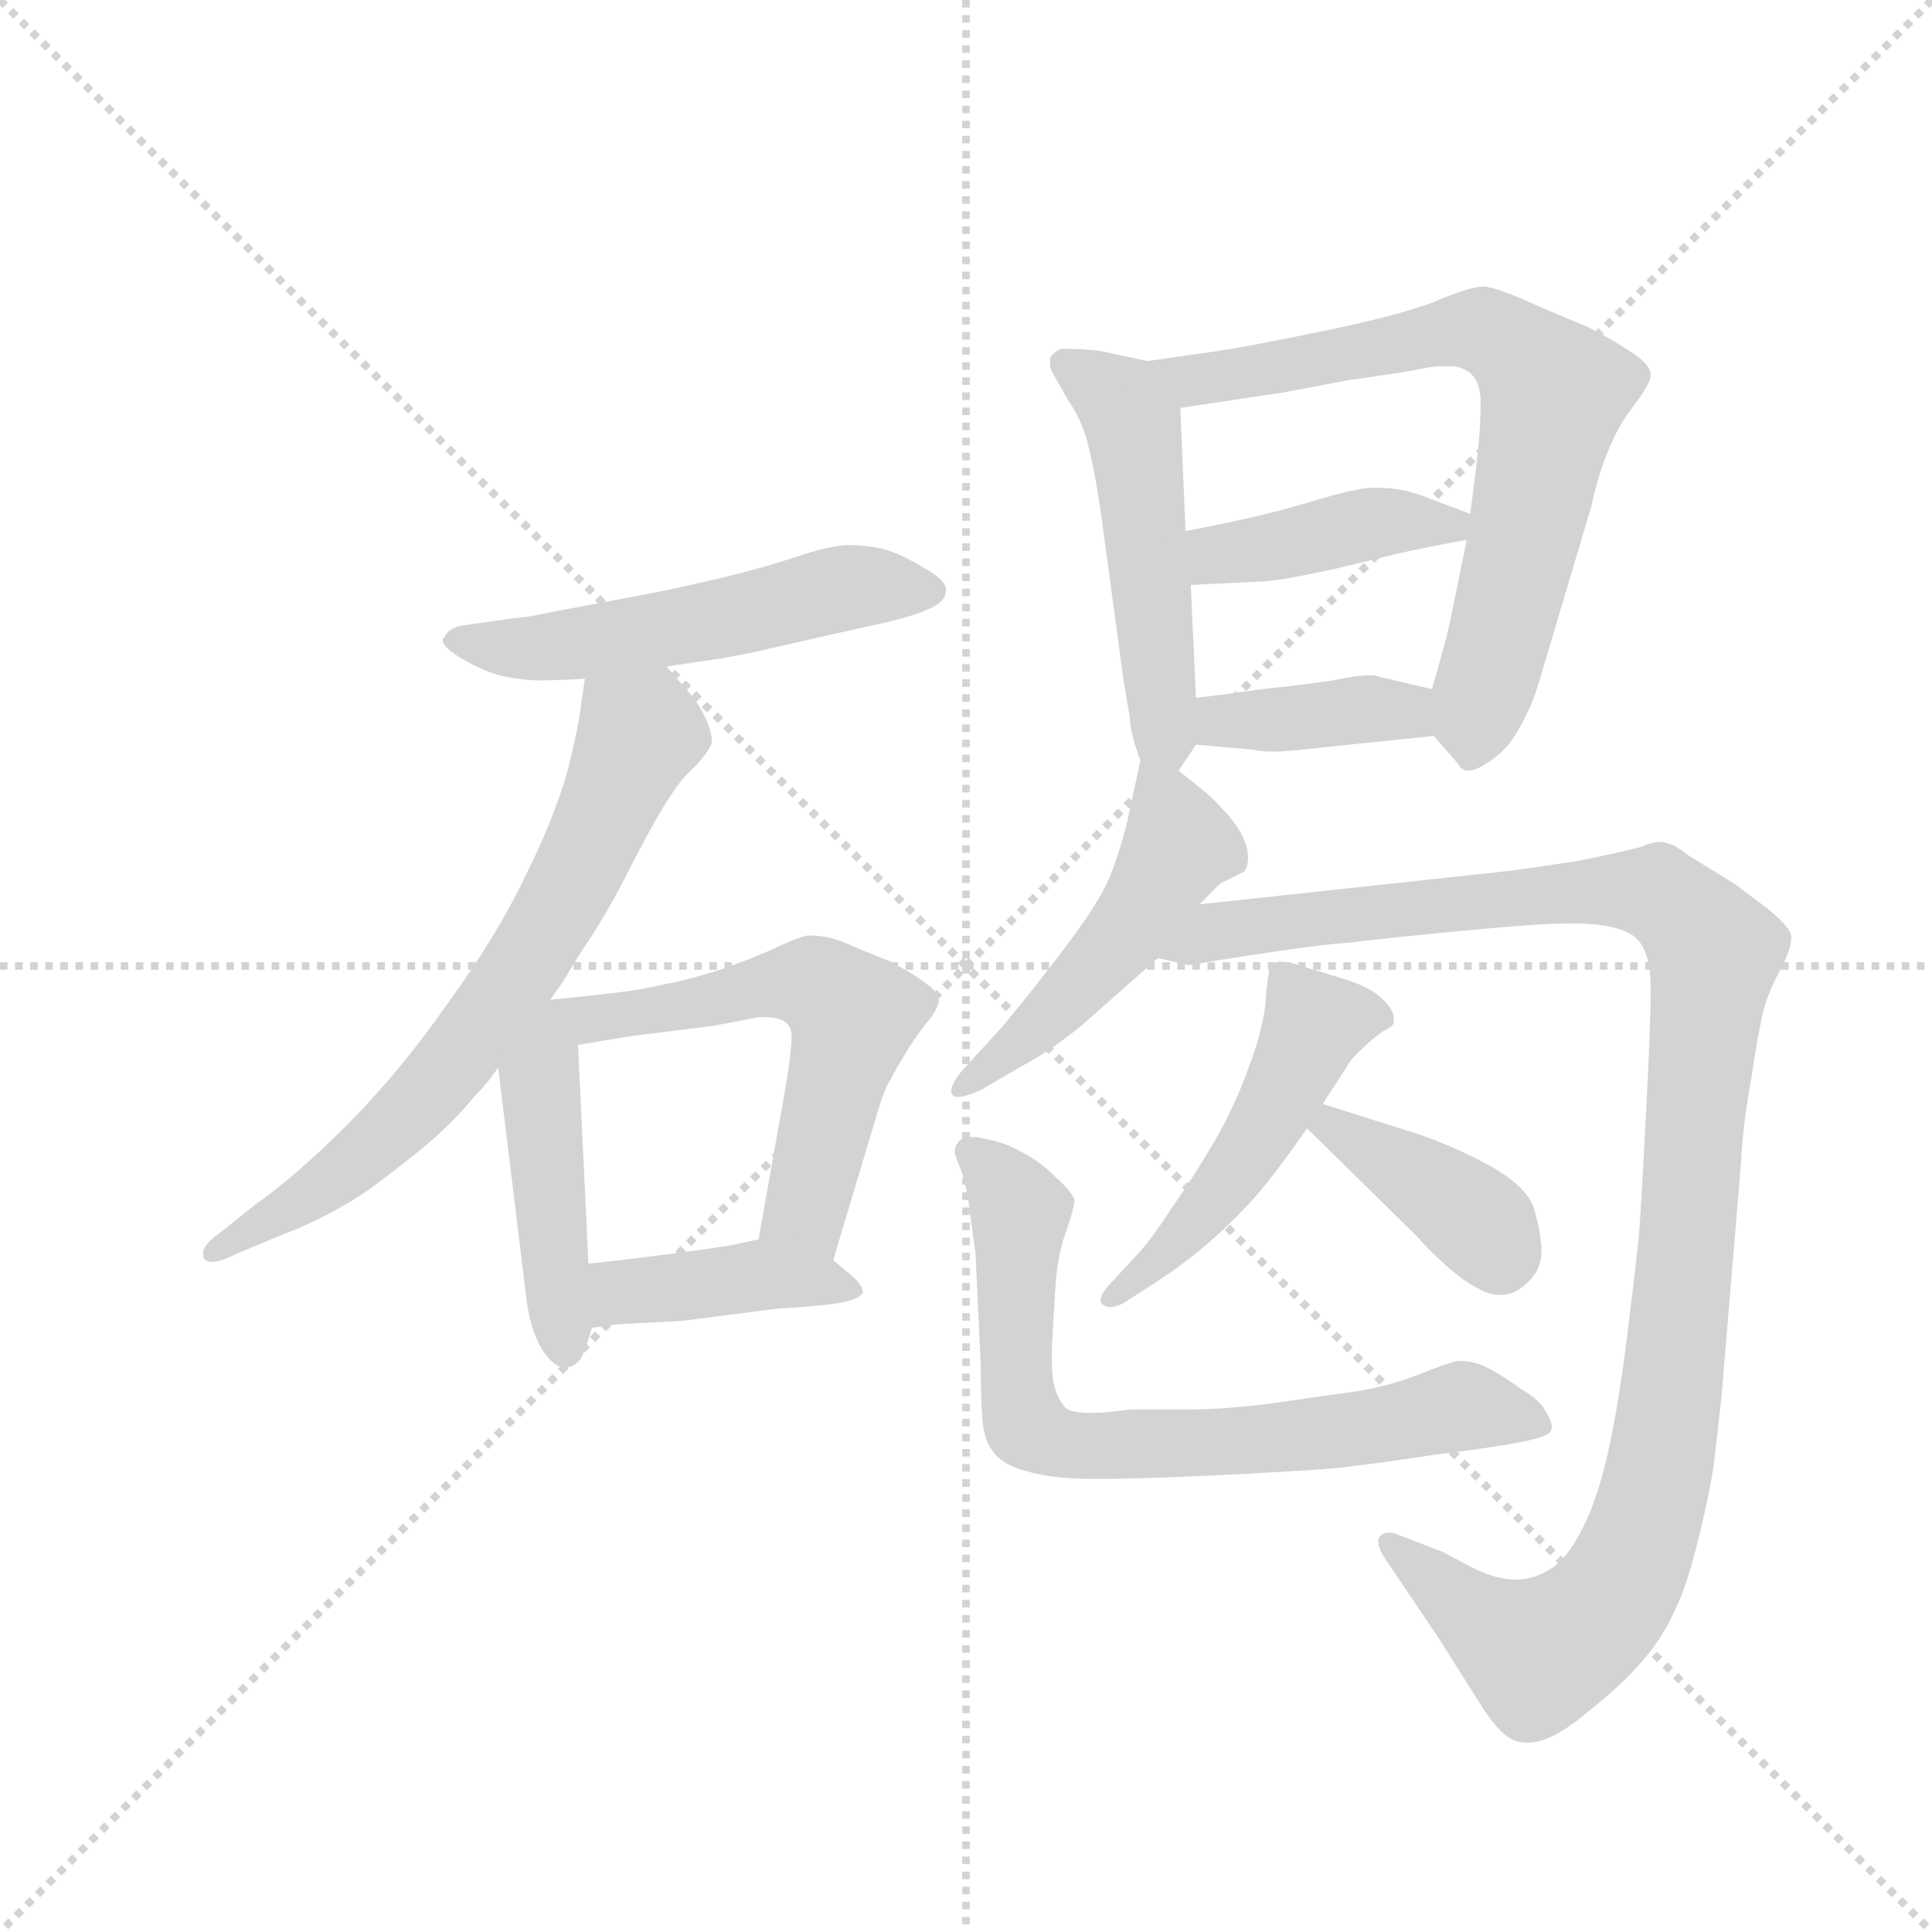 <svg version="1.1" viewBox="0 0 1024 1024" xmlns="http://www.w3.org/2000/svg">
  <g stroke="lightgray" stroke-dasharray="1,1" stroke-width="1" transform="scale(4, 4)">
    <line x1="0" y1="0" x2="256" y2="256"></line>
    <line x1="256" y1="0" x2="0" y2="256"></line>
    <line x1="128" y1="0" x2="128" y2="256"></line>
    <line x1="0" y1="128" x2="256" y2="128"></line>
  </g>
  <g transform="scale(0.92, -0.92) translate(60, -850)">
    <style type="text/css">
      
        @keyframes keyframes0 {
          from {
            stroke: blue;
            stroke-dashoffset: 537;
            stroke-width: 128;
          }
          64% {
            animation-timing-function: step-end;
            stroke: blue;
            stroke-dashoffset: 0;
            stroke-width: 128;
          }
          to {
            stroke: black;
            stroke-width: 1024;
          }
        }
        #make-me-a-hanzi-animation-0 {
          animation: keyframes0 0.687s both;
          animation-delay: 0s;
          animation-timing-function: linear;
        }
      
        @keyframes keyframes1 {
          from {
            stroke: blue;
            stroke-dashoffset: 688;
            stroke-width: 128;
          }
          69% {
            animation-timing-function: step-end;
            stroke: blue;
            stroke-dashoffset: 0;
            stroke-width: 128;
          }
          to {
            stroke: black;
            stroke-width: 1024;
          }
        }
        #make-me-a-hanzi-animation-1 {
          animation: keyframes1 0.81s both;
          animation-delay: 0.687s;
          animation-timing-function: linear;
        }
      
        @keyframes keyframes2 {
          from {
            stroke: blue;
            stroke-dashoffset: 430;
            stroke-width: 128;
          }
          58% {
            animation-timing-function: step-end;
            stroke: blue;
            stroke-dashoffset: 0;
            stroke-width: 128;
          }
          to {
            stroke: black;
            stroke-width: 1024;
          }
        }
        #make-me-a-hanzi-animation-2 {
          animation: keyframes2 0.6s both;
          animation-delay: 1.497s;
          animation-timing-function: linear;
        }
      
        @keyframes keyframes3 {
          from {
            stroke: blue;
            stroke-dashoffset: 596;
            stroke-width: 128;
          }
          66% {
            animation-timing-function: step-end;
            stroke: blue;
            stroke-dashoffset: 0;
            stroke-width: 128;
          }
          to {
            stroke: black;
            stroke-width: 1024;
          }
        }
        #make-me-a-hanzi-animation-3 {
          animation: keyframes3 0.735s both;
          animation-delay: 2.097s;
          animation-timing-function: linear;
        }
      
        @keyframes keyframes4 {
          from {
            stroke: blue;
            stroke-dashoffset: 407;
            stroke-width: 128;
          }
          57% {
            animation-timing-function: step-end;
            stroke: blue;
            stroke-dashoffset: 0;
            stroke-width: 128;
          }
          to {
            stroke: black;
            stroke-width: 1024;
          }
        }
        #make-me-a-hanzi-animation-4 {
          animation: keyframes4 0.581s both;
          animation-delay: 2.832s;
          animation-timing-function: linear;
        }
      
        @keyframes keyframes5 {
          from {
            stroke: blue;
            stroke-dashoffset: 503;
            stroke-width: 128;
          }
          62% {
            animation-timing-function: step-end;
            stroke: blue;
            stroke-dashoffset: 0;
            stroke-width: 128;
          }
          to {
            stroke: black;
            stroke-width: 1024;
          }
        }
        #make-me-a-hanzi-animation-5 {
          animation: keyframes5 0.659s both;
          animation-delay: 3.413s;
          animation-timing-function: linear;
        }
      
        @keyframes keyframes6 {
          from {
            stroke: blue;
            stroke-dashoffset: 714;
            stroke-width: 128;
          }
          70% {
            animation-timing-function: step-end;
            stroke: blue;
            stroke-dashoffset: 0;
            stroke-width: 128;
          }
          to {
            stroke: black;
            stroke-width: 1024;
          }
        }
        #make-me-a-hanzi-animation-6 {
          animation: keyframes6 0.831s both;
          animation-delay: 4.072s;
          animation-timing-function: linear;
        }
      
        @keyframes keyframes7 {
          from {
            stroke: blue;
            stroke-dashoffset: 408;
            stroke-width: 128;
          }
          57% {
            animation-timing-function: step-end;
            stroke: blue;
            stroke-dashoffset: 0;
            stroke-width: 128;
          }
          to {
            stroke: black;
            stroke-width: 1024;
          }
        }
        #make-me-a-hanzi-animation-7 {
          animation: keyframes7 0.582s both;
          animation-delay: 4.903s;
          animation-timing-function: linear;
        }
      
        @keyframes keyframes8 {
          from {
            stroke: blue;
            stroke-dashoffset: 384;
            stroke-width: 128;
          }
          56% {
            animation-timing-function: step-end;
            stroke: blue;
            stroke-dashoffset: 0;
            stroke-width: 128;
          }
          to {
            stroke: black;
            stroke-width: 1024;
          }
        }
        #make-me-a-hanzi-animation-8 {
          animation: keyframes8 0.562s both;
          animation-delay: 5.486s;
          animation-timing-function: linear;
        }
      
        @keyframes keyframes9 {
          from {
            stroke: blue;
            stroke-dashoffset: 492;
            stroke-width: 128;
          }
          62% {
            animation-timing-function: step-end;
            stroke: blue;
            stroke-dashoffset: 0;
            stroke-width: 128;
          }
          to {
            stroke: black;
            stroke-width: 1024;
          }
        }
        #make-me-a-hanzi-animation-9 {
          animation: keyframes9 0.65s both;
          animation-delay: 6.048s;
          animation-timing-function: linear;
        }
      
        @keyframes keyframes10 {
          from {
            stroke: blue;
            stroke-dashoffset: 1130;
            stroke-width: 128;
          }
          79% {
            animation-timing-function: step-end;
            stroke: blue;
            stroke-dashoffset: 0;
            stroke-width: 128;
          }
          to {
            stroke: black;
            stroke-width: 1024;
          }
        }
        #make-me-a-hanzi-animation-10 {
          animation: keyframes10 1.17s both;
          animation-delay: 6.698s;
          animation-timing-function: linear;
        }
      
        @keyframes keyframes11 {
          from {
            stroke: blue;
            stroke-dashoffset: 495;
            stroke-width: 128;
          }
          62% {
            animation-timing-function: step-end;
            stroke: blue;
            stroke-dashoffset: 0;
            stroke-width: 128;
          }
          to {
            stroke: black;
            stroke-width: 1024;
          }
        }
        #make-me-a-hanzi-animation-11 {
          animation: keyframes11 0.653s both;
          animation-delay: 7.868s;
          animation-timing-function: linear;
        }
      
        @keyframes keyframes12 {
          from {
            stroke: blue;
            stroke-dashoffset: 387;
            stroke-width: 128;
          }
          56% {
            animation-timing-function: step-end;
            stroke: blue;
            stroke-dashoffset: 0;
            stroke-width: 128;
          }
          to {
            stroke: black;
            stroke-width: 1024;
          }
        }
        #make-me-a-hanzi-animation-12 {
          animation: keyframes12 0.565s both;
          animation-delay: 8.521s;
          animation-timing-function: linear;
        }
      
        @keyframes keyframes13 {
          from {
            stroke: blue;
            stroke-dashoffset: 727;
            stroke-width: 128;
          }
          70% {
            animation-timing-function: step-end;
            stroke: blue;
            stroke-dashoffset: 0;
            stroke-width: 128;
          }
          to {
            stroke: black;
            stroke-width: 1024;
          }
        }
        #make-me-a-hanzi-animation-13 {
          animation: keyframes13 0.842s both;
          animation-delay: 9.086s;
          animation-timing-function: linear;
        }
      
    </style>
    
      <path d="M 324 466 L 344 469 Q 353 470 373 474 L 417 484 L 453 492 Q 469 496 477 500 Q 485 504 485 510 Q 485 516 472 523 Q 459 531 448 534 Q 438 536 429 536 Q 419 536 398 529 Q 377 522 351 516 Q 325 510 314 508 L 261 498 Q 242 494 237 494 L 209 490 Q 199 489 196 483 Q 195 482 195 481 Q 195 477 207 470 Q 221 462 232 460 Q 243 458 251 458 Q 260 458 277 459 L 324 466 Z" fill="lightgray"></path>
    
      <path d="M 257 274 L 264 284 L 275 302 Q 289 322 304 352 Q 319 381 326 391 Q 332 401 341 409 Q 349 418 350 422 L 350 424 Q 350 428 347 435 Q 343 444 337 451 L 324 466 C 304 489 281 489 277 459 L 275 446 Q 274 434 267 406 Q 259 378 243 346 Q 227 312 198 272 Q 170 232 140 202 Q 110 172 87 156 L 67 140 Q 57 133 57 128 L 57 126 Q 58 123 62 123 Q 67 123 77 128 L 101 138 Q 130 149 153 165 Q 176 182 191 195 Q 205 208 213 218 Q 221 226 227 235 L 257 274 Z" fill="lightgray"></path>
    
      <path d="M 227 235 L 243 104 Q 245 85 252 73 Q 259 62 266 62 Q 273 63 276 70 Q 279 78 281 85 L 279 122 L 273 248 C 272 278 223 265 227 235 Z" fill="lightgray"></path>
    
      <path d="M 420 124 L 444 204 Q 449 222 453 228 Q 456 234 464 247 Q 472 259 475 262 Q 481 270 481 274 Q 481 278 474 283 Q 468 288 453 296 L 431 305 Q 425 308 417 310 Q 412 311 408 311 L 405 311 Q 400 310 389 305 Q 379 300 357 292 Q 335 285 323 283 Q 311 280 294 278 Q 277 276 257 274 C 188 267 207 237 273 248 L 303 253 L 351 259 L 377 264 L 381 264 Q 387 264 391 262 Q 395 260 396 255 L 396 252 Q 396 245 393 226 L 377 136 C 372 106 411 95 420 124 Z" fill="lightgray"></path>
    
      <path d="M 281 85 L 295 87 L 333 89 L 387 96 Q 419 98 427 100 Q 435 102 437 105 L 437 106 Q 437 109 432 114 L 420 124 C 400 141 400 141 377 136 L 363 133 Q 359 132 329 128 Q 299 124 279 122 C 249 119 251 81 281 85 Z" fill="lightgray"></path>
    
      <path d="M 619 406 L 629 421 C 630 423 630 423 629 448 L 626 513 L 623 544 L 620 615 C 619 638 619 638 601 642 L 573 648 Q 562 649 556 649 L 551 649 Q 547 647 545 644 L 545 638 Q 547 634 555 620 Q 564 607 567 593 Q 571 578 575 549 L 587 460 L 591 436 Q 591 428 597 412 C 606 386 606 386 619 406 Z" fill="lightgray"></path>
    
      <path d="M 766 426 L 780 410 Q 782 406 786 406 Q 790 406 796 410 Q 808 417 815 430 Q 822 442 826 455 L 857 559 Q 859 570 864 584 Q 869 597 873 604 Q 877 611 884 620 Q 891 630 891 634 Q 891 640 880 647 Q 868 655 854 662 Q 839 668 821 676 Q 803 684 795 685 Q 787 685 766 676 Q 745 668 701 659 Q 657 650 643 648 L 601 642 C 571 638 590 611 620 615 L 680 624 L 717 631 Q 753 636 761 638 Q 767 639 772 639 L 777 639 Q 785 638 789 633 Q 793 628 793 618 Q 793 608 792 596 Q 791 584 787 554 L 785 539 L 776 495 Q 775 488 765 453 C 759 433 759 433 766 426 Z" fill="lightgray"></path>
    
      <path d="M 787 554 L 763 563 Q 749 569 733 569 L 729 569 Q 718 568 692 560 Q 665 552 623 544 C 594 538 596 512 626 513 L 667 515 Q 675 515 708 522 L 745 531 Q 758 534 785 539 C 813 544 813 544 787 554 Z" fill="lightgray"></path>
    
      <path d="M 629 421 L 663 418 Q 667 417 673 417 Q 680 417 689 418 L 727 422 L 766 426 C 796 429 794 446 765 453 L 735 460 Q 733 461 729 461 Q 722 461 708 458 Q 687 455 667 453 Q 647 450 629 448 C 599 445 599 424 629 421 Z" fill="lightgray"></path>
    
      <path d="M 597 412 L 594 398 L 589 375 Q 585 359 579 344 Q 573 330 555 306 Q 537 282 517 258 L 495 234 Q 488 226 488 221 Q 488 220 489 219 Q 490 218 492 218 Q 496 218 505 222 L 529 236 Q 546 245 564 260 L 607 298 L 631 329 L 643 341 L 657 348 Q 659 351 659 356 Q 659 359 658 363 Q 655 372 647 381 Q 639 390 634 394 L 619 406 C 599 422 599 422 597 412 Z" fill="lightgray"></path>
    
      <path d="M 607 298 L 625 294 Q 627 294 637 296 Q 649 298 676 302 Q 703 306 718 307 Q 733 309 785 314 Q 827 318 844 318 L 850 318 Q 877 317 884 308 Q 891 300 891 280 Q 891 260 888 203 Q 885 146 884 136 Q 883 126 878 85 Q 873 44 867 16 Q 861 -12 852 -30 Q 843 -48 833 -54 Q 824 -60 813 -60 Q 802 -60 788 -53 L 771 -44 L 745 -34 Q 743 -33 740 -33 Q 737 -33 735 -35 Q 734 -36 734 -38 Q 734 -42 738 -48 L 769 -94 L 793 -132 Q 803 -148 811 -152 Q 815 -154 820 -154 Q 834 -154 855 -136 Q 883 -114 896 -94 Q 909 -74 916 -46 Q 923 -20 927 4 Q 930 28 932 48 L 943 180 Q 944 202 949 229 Q 953 256 956 268 Q 959 279 965 290 Q 972 303 972 310 L 972 311 Q 971 316 959 326 L 939 341 L 913 357 Q 904 364 901 364 Q 899 365 897 365 Q 892 365 885 362 Q 874 359 849 354 Q 823 350 807 348 L 631 329 C 601 326 577 301 607 298 Z" fill="lightgray"></path>
    
      <path d="M 702 214 L 715 234 Q 718 240 725 246 Q 731 252 737 256 Q 743 259 743 261 L 743 263 Q 743 268 737 274 Q 729 282 711 287 L 688 294 Q 682 296 678 296 Q 675 296 673 294 Q 671 292 671 289 Q 670 286 669 271 Q 667 255 659 234 Q 651 212 640 193 Q 629 174 615 154 Q 602 134 594 126 L 582 113 Q 574 105 574 101 Q 574 99 576 98 Q 577 97 580 97 Q 584 97 590 101 L 607 112 Q 627 125 644 141 Q 661 157 671 170 Q 682 184 693 200 L 702 214 Z" fill="lightgray"></path>
    
      <path d="M 693 200 L 756 138 Q 763 130 773 121 Q 783 112 791 108 Q 798 104 803 104 L 805 104 Q 813 104 821 112 Q 828 119 828 129 L 828 132 Q 827 144 823 156 Q 817 168 799 178 Q 781 188 759 196 L 702 214 C 673 223 672 221 693 200 Z" fill="lightgray"></path>
    
      <path d="M 505 64 Q 505 44 506 32 Q 507 20 512 14 Q 517 6 533 2 Q 547 -2 570 -2 Q 598 -2 639 0 Q 681 2 708 4 Q 735 7 767 12 Q 800 16 815 19 Q 831 22 833 25 Q 834 26 834 28 Q 834 31 831 36 Q 828 43 816 50 Q 805 58 797 62 Q 789 66 781 66 Q 777 66 757 58 Q 737 50 711 47 L 683 43 Q 651 38 623 38 L 591 38 Q 577 36 569 36 Q 555 36 553 40 Q 549 45 547 53 Q 546 59 546 66 L 546 74 L 548 108 Q 549 126 554 140 Q 559 154 559 159 Q 557 164 548 172 Q 539 181 529 186 Q 519 192 507 194 Q 503 195 500 195 Q 495 195 493 193 Q 490 190 490 186 Q 491 182 494 175 Q 497 167 499 150 Q 501 134 502 128 L 505 64 Z" fill="lightgray"></path>
    
    
      <clipPath id="make-me-a-hanzi-clip-0">
        <path d="M 324 466 L 344 469 Q 353 470 373 474 L 417 484 L 453 492 Q 469 496 477 500 Q 485 504 485 510 Q 485 516 472 523 Q 459 531 448 534 Q 438 536 429 536 Q 419 536 398 529 Q 377 522 351 516 Q 325 510 314 508 L 261 498 Q 242 494 237 494 L 209 490 Q 199 489 196 483 Q 195 482 195 481 Q 195 477 207 470 Q 221 462 232 460 Q 243 458 251 458 Q 260 458 277 459 L 324 466 Z"></path>
      </clipPath>
      <path clip-path="url(#make-me-a-hanzi-clip-0)" d="M 199 480 L 269 478 L 432 512 L 476 509" fill="none" id="make-me-a-hanzi-animation-0" stroke-dasharray="409 818" stroke-linecap="round"></path>
    
      <clipPath id="make-me-a-hanzi-clip-1">
        <path d="M 257 274 L 264 284 L 275 302 Q 289 322 304 352 Q 319 381 326 391 Q 332 401 341 409 Q 349 418 350 422 L 350 424 Q 350 428 347 435 Q 343 444 337 451 L 324 466 C 304 489 281 489 277 459 L 275 446 Q 274 434 267 406 Q 259 378 243 346 Q 227 312 198 272 Q 170 232 140 202 Q 110 172 87 156 L 67 140 Q 57 133 57 128 L 57 126 Q 58 123 62 123 Q 67 123 77 128 L 101 138 Q 130 149 153 165 Q 176 182 191 195 Q 205 208 213 218 Q 221 226 227 235 L 257 274 Z"></path>
      </clipPath>
      <path clip-path="url(#make-me-a-hanzi-clip-1)" d="M 286 451 L 309 428 L 276 354 L 235 283 L 174 207 L 116 159 L 61 127" fill="none" id="make-me-a-hanzi-animation-1" stroke-dasharray="560 1120" stroke-linecap="round"></path>
    
      <clipPath id="make-me-a-hanzi-clip-2">
        <path d="M 227 235 L 243 104 Q 245 85 252 73 Q 259 62 266 62 Q 273 63 276 70 Q 279 78 281 85 L 279 122 L 273 248 C 272 278 223 265 227 235 Z"></path>
      </clipPath>
      <path clip-path="url(#make-me-a-hanzi-clip-2)" d="M 267 240 L 251 216 L 266 72" fill="none" id="make-me-a-hanzi-animation-2" stroke-dasharray="302 604" stroke-linecap="round"></path>
    
      <clipPath id="make-me-a-hanzi-clip-3">
        <path d="M 420 124 L 444 204 Q 449 222 453 228 Q 456 234 464 247 Q 472 259 475 262 Q 481 270 481 274 Q 481 278 474 283 Q 468 288 453 296 L 431 305 Q 425 308 417 310 Q 412 311 408 311 L 405 311 Q 400 310 389 305 Q 379 300 357 292 Q 335 285 323 283 Q 311 280 294 278 Q 277 276 257 274 C 188 267 207 237 273 248 L 303 253 L 351 259 L 377 264 L 381 264 Q 387 264 391 262 Q 395 260 396 255 L 396 252 Q 396 245 393 226 L 377 136 C 372 106 411 95 420 124 Z"></path>
      </clipPath>
      <path clip-path="url(#make-me-a-hanzi-clip-3)" d="M 242 247 L 265 261 L 382 283 L 414 280 L 432 265 L 404 154 L 415 133" fill="none" id="make-me-a-hanzi-animation-3" stroke-dasharray="468 936" stroke-linecap="round"></path>
    
      <clipPath id="make-me-a-hanzi-clip-4">
        <path d="M 281 85 L 295 87 L 333 89 L 387 96 Q 419 98 427 100 Q 435 102 437 105 L 437 106 Q 437 109 432 114 L 420 124 C 400 141 400 141 377 136 L 363 133 Q 359 132 329 128 Q 299 124 279 122 C 249 119 251 81 281 85 Z"></path>
      </clipPath>
      <path clip-path="url(#make-me-a-hanzi-clip-4)" d="M 287 92 L 296 104 L 374 115 L 431 106" fill="none" id="make-me-a-hanzi-animation-4" stroke-dasharray="279 558" stroke-linecap="round"></path>
    
      <clipPath id="make-me-a-hanzi-clip-5">
        <path d="M 619 406 L 629 421 C 630 423 630 423 629 448 L 626 513 L 623 544 L 620 615 C 619 638 619 638 601 642 L 573 648 Q 562 649 556 649 L 551 649 Q 547 647 545 644 L 545 638 Q 547 634 555 620 Q 564 607 567 593 Q 571 578 575 549 L 587 460 L 591 436 Q 591 428 597 412 C 606 386 606 386 619 406 Z"></path>
      </clipPath>
      <path clip-path="url(#make-me-a-hanzi-clip-5)" d="M 553 641 L 585 619 L 593 605 L 615 414" fill="none" id="make-me-a-hanzi-animation-5" stroke-dasharray="375 750" stroke-linecap="round"></path>
    
      <clipPath id="make-me-a-hanzi-clip-6">
        <path d="M 766 426 L 780 410 Q 782 406 786 406 Q 790 406 796 410 Q 808 417 815 430 Q 822 442 826 455 L 857 559 Q 859 570 864 584 Q 869 597 873 604 Q 877 611 884 620 Q 891 630 891 634 Q 891 640 880 647 Q 868 655 854 662 Q 839 668 821 676 Q 803 684 795 685 Q 787 685 766 676 Q 745 668 701 659 Q 657 650 643 648 L 601 642 C 571 638 590 611 620 615 L 680 624 L 717 631 Q 753 636 761 638 Q 767 639 772 639 L 777 639 Q 785 638 789 633 Q 793 628 793 618 Q 793 608 792 596 Q 791 584 787 554 L 785 539 L 776 495 Q 775 488 765 453 C 759 433 759 433 766 426 Z"></path>
      </clipPath>
      <path clip-path="url(#make-me-a-hanzi-clip-6)" d="M 608 640 L 640 632 L 782 661 L 804 655 L 835 624 L 788 416" fill="none" id="make-me-a-hanzi-animation-6" stroke-dasharray="586 1172" stroke-linecap="round"></path>
    
      <clipPath id="make-me-a-hanzi-clip-7">
        <path d="M 787 554 L 763 563 Q 749 569 733 569 L 729 569 Q 718 568 692 560 Q 665 552 623 544 C 594 538 596 512 626 513 L 667 515 Q 675 515 708 522 L 745 531 Q 758 534 785 539 C 813 544 813 544 787 554 Z"></path>
      </clipPath>
      <path clip-path="url(#make-me-a-hanzi-clip-7)" d="M 632 521 L 641 530 L 728 548 L 778 548" fill="none" id="make-me-a-hanzi-animation-7" stroke-dasharray="280 560" stroke-linecap="round"></path>
    
      <clipPath id="make-me-a-hanzi-clip-8">
        <path d="M 629 421 L 663 418 Q 667 417 673 417 Q 680 417 689 418 L 727 422 L 766 426 C 796 429 794 446 765 453 L 735 460 Q 733 461 729 461 Q 722 461 708 458 Q 687 455 667 453 Q 647 450 629 448 C 599 445 599 424 629 421 Z"></path>
      </clipPath>
      <path clip-path="url(#make-me-a-hanzi-clip-8)" d="M 635 428 L 644 435 L 726 442 L 759 432" fill="none" id="make-me-a-hanzi-animation-8" stroke-dasharray="256 512" stroke-linecap="round"></path>
    
      <clipPath id="make-me-a-hanzi-clip-9">
        <path d="M 597 412 L 594 398 L 589 375 Q 585 359 579 344 Q 573 330 555 306 Q 537 282 517 258 L 495 234 Q 488 226 488 221 Q 488 220 489 219 Q 490 218 492 218 Q 496 218 505 222 L 529 236 Q 546 245 564 260 L 607 298 L 631 329 L 643 341 L 657 348 Q 659 351 659 356 Q 659 359 658 363 Q 655 372 647 381 Q 639 390 634 394 L 619 406 C 599 422 599 422 597 412 Z"></path>
      </clipPath>
      <path clip-path="url(#make-me-a-hanzi-clip-9)" d="M 601 404 L 618 360 L 587 310 L 529 250 L 492 222" fill="none" id="make-me-a-hanzi-animation-9" stroke-dasharray="364 728" stroke-linecap="round"></path>
    
      <clipPath id="make-me-a-hanzi-clip-10">
        <path d="M 607 298 L 625 294 Q 627 294 637 296 Q 649 298 676 302 Q 703 306 718 307 Q 733 309 785 314 Q 827 318 844 318 L 850 318 Q 877 317 884 308 Q 891 300 891 280 Q 891 260 888 203 Q 885 146 884 136 Q 883 126 878 85 Q 873 44 867 16 Q 861 -12 852 -30 Q 843 -48 833 -54 Q 824 -60 813 -60 Q 802 -60 788 -53 L 771 -44 L 745 -34 Q 743 -33 740 -33 Q 737 -33 735 -35 Q 734 -36 734 -38 Q 734 -42 738 -48 L 769 -94 L 793 -132 Q 803 -148 811 -152 Q 815 -154 820 -154 Q 834 -154 855 -136 Q 883 -114 896 -94 Q 909 -74 916 -46 Q 923 -20 927 4 Q 930 28 932 48 L 943 180 Q 944 202 949 229 Q 953 256 956 268 Q 959 279 965 290 Q 972 303 972 310 L 972 311 Q 971 316 959 326 L 939 341 L 913 357 Q 904 364 901 364 Q 899 365 897 365 Q 892 365 885 362 Q 874 359 849 354 Q 823 350 807 348 L 631 329 C 601 326 577 301 607 298 Z"></path>
      </clipPath>
      <path clip-path="url(#make-me-a-hanzi-clip-10)" d="M 613 302 L 640 314 L 669 318 L 887 337 L 905 329 L 928 301 L 898 15 L 873 -63 L 856 -84 L 824 -102 L 796 -86 L 739 -38" fill="none" id="make-me-a-hanzi-animation-10" stroke-dasharray="1002 2004" stroke-linecap="round"></path>
    
      <clipPath id="make-me-a-hanzi-clip-11">
        <path d="M 702 214 L 715 234 Q 718 240 725 246 Q 731 252 737 256 Q 743 259 743 261 L 743 263 Q 743 268 737 274 Q 729 282 711 287 L 688 294 Q 682 296 678 296 Q 675 296 673 294 Q 671 292 671 289 Q 670 286 669 271 Q 667 255 659 234 Q 651 212 640 193 Q 629 174 615 154 Q 602 134 594 126 L 582 113 Q 574 105 574 101 Q 574 99 576 98 Q 577 97 580 97 Q 584 97 590 101 L 607 112 Q 627 125 644 141 Q 661 157 671 170 Q 682 184 693 200 L 702 214 Z"></path>
      </clipPath>
      <path clip-path="url(#make-me-a-hanzi-clip-11)" d="M 737 262 L 697 259 L 666 196 L 638 157 L 579 102" fill="none" id="make-me-a-hanzi-animation-11" stroke-dasharray="367 734" stroke-linecap="round"></path>
    
      <clipPath id="make-me-a-hanzi-clip-12">
        <path d="M 693 200 L 756 138 Q 763 130 773 121 Q 783 112 791 108 Q 798 104 803 104 L 805 104 Q 813 104 821 112 Q 828 119 828 129 L 828 132 Q 827 144 823 156 Q 817 168 799 178 Q 781 188 759 196 L 702 214 C 673 223 672 221 693 200 Z"></path>
      </clipPath>
      <path clip-path="url(#make-me-a-hanzi-clip-12)" d="M 702 199 L 708 201 L 770 162 L 793 145 L 804 125" fill="none" id="make-me-a-hanzi-animation-12" stroke-dasharray="259 518" stroke-linecap="round"></path>
    
      <clipPath id="make-me-a-hanzi-clip-13">
        <path d="M 505 64 Q 505 44 506 32 Q 507 20 512 14 Q 517 6 533 2 Q 547 -2 570 -2 Q 598 -2 639 0 Q 681 2 708 4 Q 735 7 767 12 Q 800 16 815 19 Q 831 22 833 25 Q 834 26 834 28 Q 834 31 831 36 Q 828 43 816 50 Q 805 58 797 62 Q 789 66 781 66 Q 777 66 757 58 Q 737 50 711 47 L 683 43 Q 651 38 623 38 L 591 38 Q 577 36 569 36 Q 555 36 553 40 Q 549 45 547 53 Q 546 59 546 66 L 546 74 L 548 108 Q 549 126 554 140 Q 559 154 559 159 Q 557 164 548 172 Q 539 181 529 186 Q 519 192 507 194 Q 503 195 500 195 Q 495 195 493 193 Q 490 190 490 186 Q 491 182 494 175 Q 497 167 499 150 Q 501 134 502 128 L 505 64 Z"></path>
      </clipPath>
      <path clip-path="url(#make-me-a-hanzi-clip-13)" d="M 499 186 L 528 152 L 526 47 L 534 26 L 563 17 L 646 19 L 726 27 L 784 40 L 828 28" fill="none" id="make-me-a-hanzi-animation-13" stroke-dasharray="599 1198" stroke-linecap="round"></path>
    
  </g>
</svg>